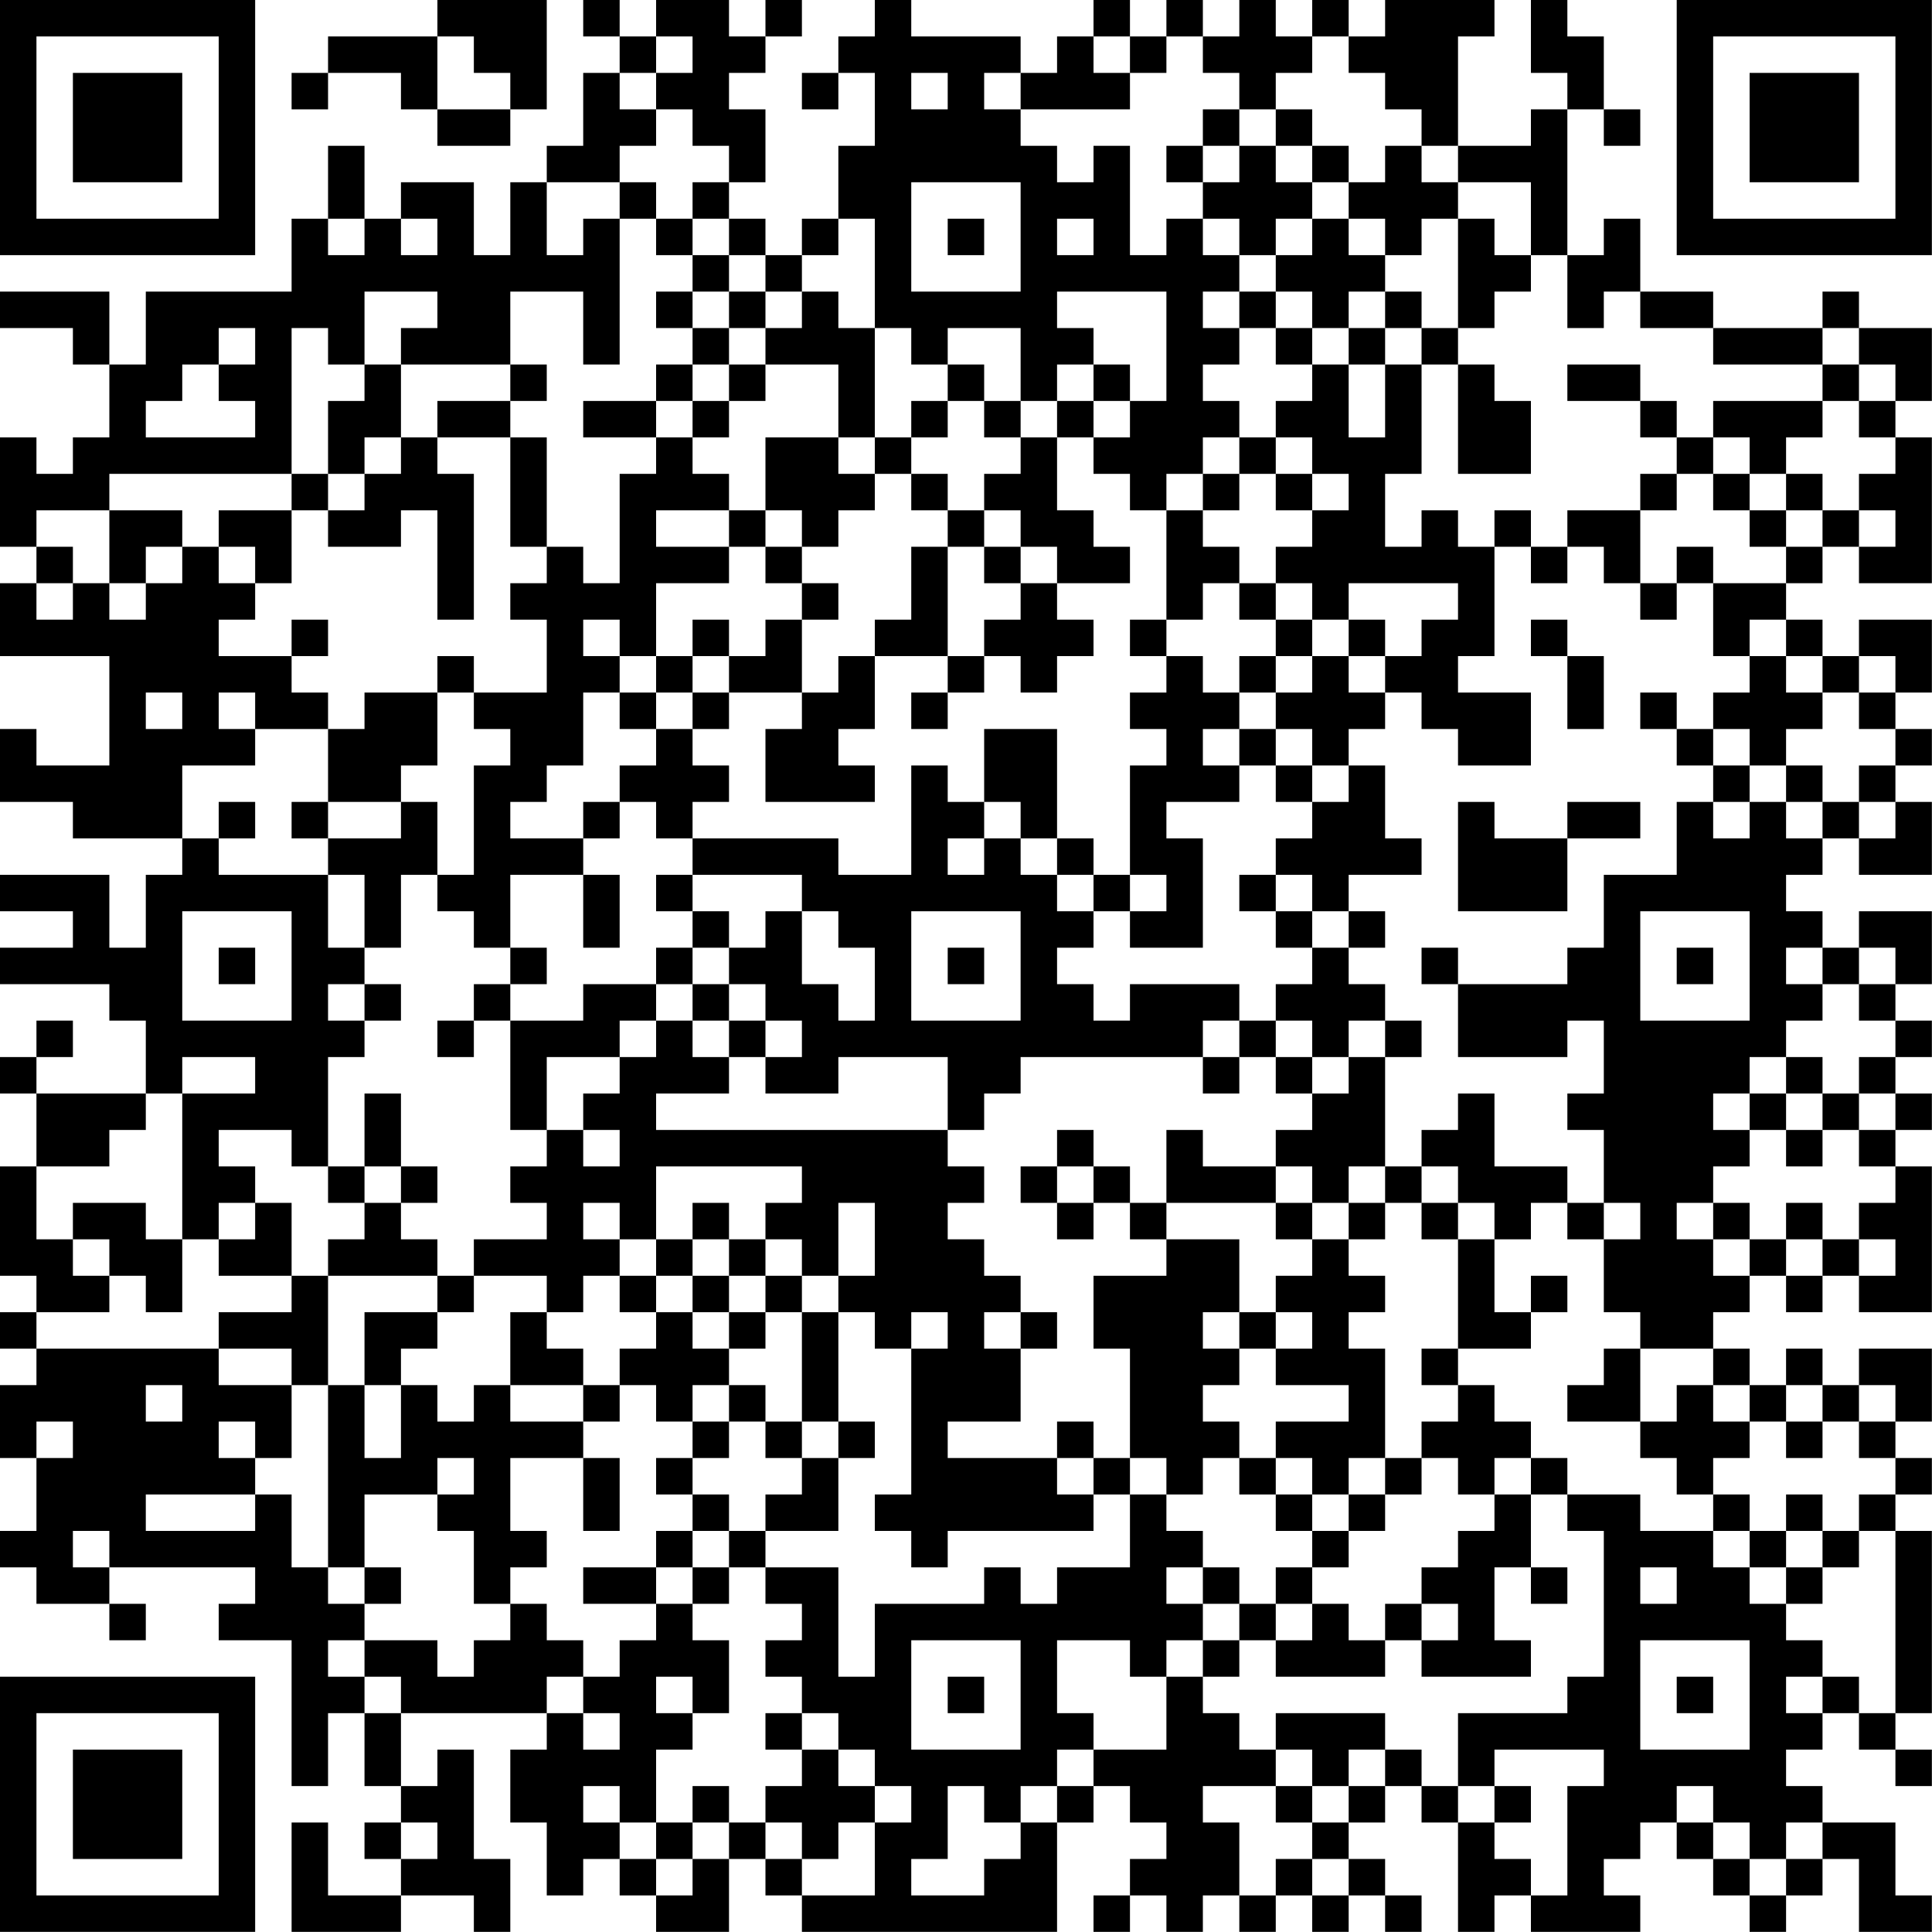 <?xml version="1.0" encoding="UTF-8"?>
<svg xmlns="http://www.w3.org/2000/svg" version="1.1" width="150" height="150" viewBox="0 0 150 150"><rect x="0" y="0" width="150" height="150" fill="#ffffff"/><g transform="scale(2.83)"><g transform="translate(0,0)"><path fill-rule="evenodd" d="M12 0L12 1L9 1L9 2L8 2L8 3L9 3L9 2L11 2L11 3L12 3L12 4L14 4L14 3L15 3L15 0ZM16 0L16 1L17 1L17 2L16 2L16 4L15 4L15 5L14 5L14 7L13 7L13 5L11 5L11 6L10 6L10 4L9 4L9 6L8 6L8 8L4 8L4 10L3 10L3 8L0 8L0 9L2 9L2 10L3 10L3 12L2 12L2 13L1 13L1 12L0 12L0 15L1 15L1 16L0 16L0 18L3 18L3 21L1 21L1 20L0 20L0 22L2 22L2 23L5 23L5 24L4 24L4 26L3 26L3 24L0 24L0 25L2 25L2 26L0 26L0 27L3 27L3 28L4 28L4 30L1 30L1 29L2 29L2 28L1 28L1 29L0 29L0 30L1 30L1 32L0 32L0 35L1 35L1 36L0 36L0 37L1 37L1 38L0 38L0 40L1 40L1 42L0 42L0 43L1 43L1 44L3 44L3 45L4 45L4 44L3 44L3 43L7 43L7 44L6 44L6 45L8 45L8 49L9 49L9 47L10 47L10 49L11 49L11 50L10 50L10 51L11 51L11 52L9 52L9 50L8 50L8 53L11 53L11 52L13 52L13 53L14 53L14 51L13 51L13 48L12 48L12 49L11 49L11 47L15 47L15 48L14 48L14 50L15 50L15 52L16 52L16 51L17 51L17 52L18 52L18 53L20 53L20 51L21 51L21 52L22 52L22 53L29 53L29 50L30 50L30 49L31 49L31 50L32 50L32 51L31 51L31 52L30 52L30 53L31 53L31 52L32 52L32 53L33 53L33 52L34 52L34 53L35 53L35 52L36 52L36 53L37 53L37 52L38 52L38 53L39 53L39 52L38 52L38 51L37 51L37 50L38 50L38 49L39 49L39 50L40 50L40 53L41 53L41 52L42 52L42 53L45 53L45 52L44 52L44 51L45 51L45 50L46 50L46 51L47 51L47 52L48 52L48 53L49 53L49 52L50 52L50 51L51 51L51 53L53 53L53 52L52 52L52 50L50 50L50 49L49 49L49 48L50 48L50 47L51 47L51 48L52 48L52 49L53 49L53 48L52 48L52 47L53 47L53 42L52 42L52 41L53 41L53 40L52 40L52 39L53 39L53 37L51 37L51 38L50 38L50 37L49 37L49 38L48 38L48 37L47 37L47 36L48 36L48 35L49 35L49 36L50 36L50 35L51 35L51 36L53 36L53 32L52 32L52 31L53 31L53 30L52 30L52 29L53 29L53 28L52 28L52 27L53 27L53 25L51 25L51 26L50 26L50 25L49 25L49 24L50 24L50 23L51 23L51 24L53 24L53 22L52 22L52 21L53 21L53 20L52 20L52 19L53 19L53 17L51 17L51 18L50 18L50 17L49 17L49 16L50 16L50 15L51 15L51 16L53 16L53 12L52 12L52 11L53 11L53 9L51 9L51 8L50 8L50 9L47 9L47 8L45 8L45 6L44 6L44 7L43 7L43 3L44 3L44 4L45 4L45 3L44 3L44 1L43 1L43 0L42 0L42 2L43 2L43 3L42 3L42 4L40 4L40 1L41 1L41 0L38 0L38 1L37 1L37 0L36 0L36 1L35 1L35 0L34 0L34 1L33 1L33 0L32 0L32 1L31 1L31 0L30 0L30 1L29 1L29 2L28 2L28 1L25 1L25 0L24 0L24 1L23 1L23 2L22 2L22 3L23 3L23 2L24 2L24 4L23 4L23 6L22 6L22 7L21 7L21 6L20 6L20 5L21 5L21 3L20 3L20 2L21 2L21 1L22 1L22 0L21 0L21 1L20 1L20 0L18 0L18 1L17 1L17 0ZM12 1L12 3L14 3L14 2L13 2L13 1ZM18 1L18 2L17 2L17 3L18 3L18 4L17 4L17 5L15 5L15 7L16 7L16 6L17 6L17 10L16 10L16 8L14 8L14 10L11 10L11 9L12 9L12 8L10 8L10 10L9 10L9 9L8 9L8 13L3 13L3 14L1 14L1 15L2 15L2 16L1 16L1 17L2 17L2 16L3 16L3 17L4 17L4 16L5 16L5 15L6 15L6 16L7 16L7 17L6 17L6 18L8 18L8 19L9 19L9 20L7 20L7 19L6 19L6 20L7 20L7 21L5 21L5 23L6 23L6 24L9 24L9 26L10 26L10 27L9 27L9 28L10 28L10 29L9 29L9 32L8 32L8 31L6 31L6 32L7 32L7 33L6 33L6 34L5 34L5 30L7 30L7 29L5 29L5 30L4 30L4 31L3 31L3 32L1 32L1 34L2 34L2 35L3 35L3 36L1 36L1 37L6 37L6 38L8 38L8 40L7 40L7 39L6 39L6 40L7 40L7 41L4 41L4 42L7 42L7 41L8 41L8 43L9 43L9 44L10 44L10 45L9 45L9 46L10 46L10 47L11 47L11 46L10 46L10 45L12 45L12 46L13 46L13 45L14 45L14 44L15 44L15 45L16 45L16 46L15 46L15 47L16 47L16 48L17 48L17 47L16 47L16 46L17 46L17 45L18 45L18 44L19 44L19 45L20 45L20 47L19 47L19 46L18 46L18 47L19 47L19 48L18 48L18 50L17 50L17 49L16 49L16 50L17 50L17 51L18 51L18 52L19 52L19 51L20 51L20 50L21 50L21 51L22 51L22 52L24 52L24 50L25 50L25 49L24 49L24 48L23 48L23 47L22 47L22 46L21 46L21 45L22 45L22 44L21 44L21 43L23 43L23 46L24 46L24 44L27 44L27 43L28 43L28 44L29 44L29 43L31 43L31 41L32 41L32 42L33 42L33 43L32 43L32 44L33 44L33 45L32 45L32 46L31 46L31 45L29 45L29 47L30 47L30 48L29 48L29 49L28 49L28 50L27 50L27 49L26 49L26 51L25 51L25 52L27 52L27 51L28 51L28 50L29 50L29 49L30 49L30 48L32 48L32 46L33 46L33 47L34 47L34 48L35 48L35 49L33 49L33 50L34 50L34 52L35 52L35 51L36 51L36 52L37 52L37 51L36 51L36 50L37 50L37 49L38 49L38 48L39 48L39 49L40 49L40 50L41 50L41 51L42 51L42 52L43 52L43 49L44 49L44 48L41 48L41 49L40 49L40 47L43 47L43 46L44 46L44 42L43 42L43 41L45 41L45 42L47 42L47 43L48 43L48 44L49 44L49 45L50 45L50 46L49 46L49 47L50 47L50 46L51 46L51 47L52 47L52 42L51 42L51 41L52 41L52 40L51 40L51 39L52 39L52 38L51 38L51 39L50 39L50 38L49 38L49 39L48 39L48 38L47 38L47 37L45 37L45 36L44 36L44 34L45 34L45 33L44 33L44 31L43 31L43 30L44 30L44 28L43 28L43 29L40 29L40 27L43 27L43 26L44 26L44 24L46 24L46 22L47 22L47 23L48 23L48 22L49 22L49 23L50 23L50 22L51 22L51 23L52 23L52 22L51 22L51 21L52 21L52 20L51 20L51 19L52 19L52 18L51 18L51 19L50 19L50 18L49 18L49 17L48 17L48 18L47 18L47 16L49 16L49 15L50 15L50 14L51 14L51 15L52 15L52 14L51 14L51 13L52 13L52 12L51 12L51 11L52 11L52 10L51 10L51 9L50 9L50 10L47 10L47 9L45 9L45 8L44 8L44 9L43 9L43 7L42 7L42 5L40 5L40 4L39 4L39 3L38 3L38 2L37 2L37 1L36 1L36 2L35 2L35 3L34 3L34 2L33 2L33 1L32 1L32 2L31 2L31 1L30 1L30 2L31 2L31 3L28 3L28 2L27 2L27 3L28 3L28 4L29 4L29 5L30 5L30 4L31 4L31 7L32 7L32 6L33 6L33 7L34 7L34 8L33 8L33 9L34 9L34 10L33 10L33 11L34 11L34 12L33 12L33 13L32 13L32 14L31 14L31 13L30 13L30 12L31 12L31 11L32 11L32 8L29 8L29 9L30 9L30 10L29 10L29 11L28 11L28 9L26 9L26 10L25 10L25 9L24 9L24 6L23 6L23 7L22 7L22 8L21 8L21 7L20 7L20 6L19 6L19 5L20 5L20 4L19 4L19 3L18 3L18 2L19 2L19 1ZM25 2L25 3L26 3L26 2ZM33 3L33 4L32 4L32 5L33 5L33 6L34 6L34 7L35 7L35 8L34 8L34 9L35 9L35 10L36 10L36 11L35 11L35 12L34 12L34 13L33 13L33 14L32 14L32 17L31 17L31 18L32 18L32 19L31 19L31 20L32 20L32 21L31 21L31 24L30 24L30 23L29 23L29 20L27 20L27 22L26 22L26 21L25 21L25 24L23 24L23 23L19 23L19 22L20 22L20 21L19 21L19 20L20 20L20 19L22 19L22 20L21 20L21 22L24 22L24 21L23 21L23 20L24 20L24 18L26 18L26 19L25 19L25 20L26 20L26 19L27 19L27 18L28 18L28 19L29 19L29 18L30 18L30 17L29 17L29 16L31 16L31 15L30 15L30 14L29 14L29 12L30 12L30 11L31 11L31 10L30 10L30 11L29 11L29 12L28 12L28 11L27 11L27 10L26 10L26 11L25 11L25 12L24 12L24 9L23 9L23 8L22 8L22 9L21 9L21 8L20 8L20 7L19 7L19 6L18 6L18 5L17 5L17 6L18 6L18 7L19 7L19 8L18 8L18 9L19 9L19 10L18 10L18 11L16 11L16 12L18 12L18 13L17 13L17 16L16 16L16 15L15 15L15 12L14 12L14 11L15 11L15 10L14 10L14 11L12 11L12 12L11 12L11 10L10 10L10 11L9 11L9 13L8 13L8 14L6 14L6 15L7 15L7 16L8 16L8 14L9 14L9 15L11 15L11 14L12 14L12 17L13 17L13 13L12 13L12 12L14 12L14 15L15 15L15 16L14 16L14 17L15 17L15 19L13 19L13 18L12 18L12 19L10 19L10 20L9 20L9 22L8 22L8 23L9 23L9 24L10 24L10 26L11 26L11 24L12 24L12 25L13 25L13 26L14 26L14 27L13 27L13 28L12 28L12 29L13 29L13 28L14 28L14 31L15 31L15 32L14 32L14 33L15 33L15 34L13 34L13 35L12 35L12 34L11 34L11 33L12 33L12 32L11 32L11 30L10 30L10 32L9 32L9 33L10 33L10 34L9 34L9 35L8 35L8 33L7 33L7 34L6 34L6 35L8 35L8 36L6 36L6 37L8 37L8 38L9 38L9 43L10 43L10 44L11 44L11 43L10 43L10 41L12 41L12 42L13 42L13 44L14 44L14 43L15 43L15 42L14 42L14 40L16 40L16 42L17 42L17 40L16 40L16 39L17 39L17 38L18 38L18 39L19 39L19 40L18 40L18 41L19 41L19 42L18 42L18 43L16 43L16 44L18 44L18 43L19 43L19 44L20 44L20 43L21 43L21 42L23 42L23 40L24 40L24 39L23 39L23 36L24 36L24 37L25 37L25 41L24 41L24 42L25 42L25 43L26 43L26 42L30 42L30 41L31 41L31 40L32 40L32 41L33 41L33 40L34 40L34 41L35 41L35 42L36 42L36 43L35 43L35 44L34 44L34 43L33 43L33 44L34 44L34 45L33 45L33 46L34 46L34 45L35 45L35 46L38 46L38 45L39 45L39 46L42 46L42 45L41 45L41 43L42 43L42 44L43 44L43 43L42 43L42 41L43 41L43 40L42 40L42 39L41 39L41 38L40 38L40 37L42 37L42 36L43 36L43 35L42 35L42 36L41 36L41 34L42 34L42 33L43 33L43 34L44 34L44 33L43 33L43 32L41 32L41 30L40 30L40 31L39 31L39 32L38 32L38 29L39 29L39 28L38 28L38 27L37 27L37 26L38 26L38 25L37 25L37 24L39 24L39 23L38 23L38 21L37 21L37 20L38 20L38 19L39 19L39 20L40 20L40 21L42 21L42 19L40 19L40 18L41 18L41 15L42 15L42 16L43 16L43 15L44 15L44 16L45 16L45 17L46 17L46 16L47 16L47 15L46 15L46 16L45 16L45 14L46 14L46 13L47 13L47 14L48 14L48 15L49 15L49 14L50 14L50 13L49 13L49 12L50 12L50 11L51 11L51 10L50 10L50 11L47 11L47 12L46 12L46 11L45 11L45 10L43 10L43 11L45 11L45 12L46 12L46 13L45 13L45 14L43 14L43 15L42 15L42 14L41 14L41 15L40 15L40 14L39 14L39 15L38 15L38 13L39 13L39 10L40 10L40 13L42 13L42 11L41 11L41 10L40 10L40 9L41 9L41 8L42 8L42 7L41 7L41 6L40 6L40 5L39 5L39 4L38 4L38 5L37 5L37 4L36 4L36 3L35 3L35 4L34 4L34 3ZM33 4L33 5L34 5L34 4ZM35 4L35 5L36 5L36 6L35 6L35 7L36 7L36 6L37 6L37 7L38 7L38 8L37 8L37 9L36 9L36 8L35 8L35 9L36 9L36 10L37 10L37 12L38 12L38 10L39 10L39 9L40 9L40 6L39 6L39 7L38 7L38 6L37 6L37 5L36 5L36 4ZM25 5L25 8L28 8L28 5ZM9 6L9 7L10 7L10 6ZM11 6L11 7L12 7L12 6ZM26 6L26 7L27 7L27 6ZM29 6L29 7L30 7L30 6ZM19 8L19 9L20 9L20 10L19 10L19 11L18 11L18 12L19 12L19 13L20 13L20 14L18 14L18 15L20 15L20 16L18 16L18 18L17 18L17 17L16 17L16 18L17 18L17 19L16 19L16 21L15 21L15 22L14 22L14 23L16 23L16 24L14 24L14 26L15 26L15 27L14 27L14 28L16 28L16 27L18 27L18 28L17 28L17 29L15 29L15 31L16 31L16 32L17 32L17 31L16 31L16 30L17 30L17 29L18 29L18 28L19 28L19 29L20 29L20 30L18 30L18 31L26 31L26 32L27 32L27 33L26 33L26 34L27 34L27 35L28 35L28 36L27 36L27 37L28 37L28 39L26 39L26 40L29 40L29 41L30 41L30 40L31 40L31 37L30 37L30 35L32 35L32 34L34 34L34 36L33 36L33 37L34 37L34 38L33 38L33 39L34 39L34 40L35 40L35 41L36 41L36 42L37 42L37 43L36 43L36 44L35 44L35 45L36 45L36 44L37 44L37 45L38 45L38 44L39 44L39 45L40 45L40 44L39 44L39 43L40 43L40 42L41 42L41 41L42 41L42 40L41 40L41 41L40 41L40 40L39 40L39 39L40 39L40 38L39 38L39 37L40 37L40 34L41 34L41 33L40 33L40 32L39 32L39 33L38 33L38 32L37 32L37 33L36 33L36 32L35 32L35 31L36 31L36 30L37 30L37 29L38 29L38 28L37 28L37 29L36 29L36 28L35 28L35 27L36 27L36 26L37 26L37 25L36 25L36 24L35 24L35 23L36 23L36 22L37 22L37 21L36 21L36 20L35 20L35 19L36 19L36 18L37 18L37 19L38 19L38 18L39 18L39 17L40 17L40 16L37 16L37 17L36 17L36 16L35 16L35 15L36 15L36 14L37 14L37 13L36 13L36 12L35 12L35 13L34 13L34 14L33 14L33 15L34 15L34 16L33 16L33 17L32 17L32 18L33 18L33 19L34 19L34 20L33 20L33 21L34 21L34 22L32 22L32 23L33 23L33 26L31 26L31 25L32 25L32 24L31 24L31 25L30 25L30 24L29 24L29 23L28 23L28 22L27 22L27 23L26 23L26 24L27 24L27 23L28 23L28 24L29 24L29 25L30 25L30 26L29 26L29 27L30 27L30 28L31 28L31 27L34 27L34 28L33 28L33 29L28 29L28 30L27 30L27 31L26 31L26 29L23 29L23 30L21 30L21 29L22 29L22 28L21 28L21 27L20 27L20 26L21 26L21 25L22 25L22 27L23 27L23 28L24 28L24 26L23 26L23 25L22 25L22 24L19 24L19 23L18 23L18 22L17 22L17 21L18 21L18 20L19 20L19 19L20 19L20 18L21 18L21 17L22 17L22 19L23 19L23 18L24 18L24 17L25 17L25 15L26 15L26 18L27 18L27 17L28 17L28 16L29 16L29 15L28 15L28 14L27 14L27 13L28 13L28 12L27 12L27 11L26 11L26 12L25 12L25 13L24 13L24 12L23 12L23 10L21 10L21 9L20 9L20 8ZM38 8L38 9L37 9L37 10L38 10L38 9L39 9L39 8ZM6 9L6 10L5 10L5 11L4 11L4 12L7 12L7 11L6 11L6 10L7 10L7 9ZM20 10L20 11L19 11L19 12L20 12L20 11L21 11L21 10ZM10 12L10 13L9 13L9 14L10 14L10 13L11 13L11 12ZM21 12L21 14L20 14L20 15L21 15L21 16L22 16L22 17L23 17L23 16L22 16L22 15L23 15L23 14L24 14L24 13L23 13L23 12ZM47 12L47 13L48 13L48 14L49 14L49 13L48 13L48 12ZM25 13L25 14L26 14L26 15L27 15L27 16L28 16L28 15L27 15L27 14L26 14L26 13ZM35 13L35 14L36 14L36 13ZM3 14L3 16L4 16L4 15L5 15L5 14ZM21 14L21 15L22 15L22 14ZM34 16L34 17L35 17L35 18L34 18L34 19L35 19L35 18L36 18L36 17L35 17L35 16ZM8 17L8 18L9 18L9 17ZM19 17L19 18L18 18L18 19L17 19L17 20L18 20L18 19L19 19L19 18L20 18L20 17ZM37 17L37 18L38 18L38 17ZM42 17L42 18L43 18L43 20L44 20L44 18L43 18L43 17ZM48 18L48 19L47 19L47 20L46 20L46 19L45 19L45 20L46 20L46 21L47 21L47 22L48 22L48 21L49 21L49 22L50 22L50 21L49 21L49 20L50 20L50 19L49 19L49 18ZM4 19L4 20L5 20L5 19ZM12 19L12 21L11 21L11 22L9 22L9 23L11 23L11 22L12 22L12 24L13 24L13 21L14 21L14 20L13 20L13 19ZM34 20L34 21L35 21L35 22L36 22L36 21L35 21L35 20ZM47 20L47 21L48 21L48 20ZM6 22L6 23L7 23L7 22ZM16 22L16 23L17 23L17 22ZM40 22L40 25L43 25L43 23L45 23L45 22L43 22L43 23L41 23L41 22ZM16 24L16 26L17 26L17 24ZM18 24L18 25L19 25L19 26L18 26L18 27L19 27L19 28L20 28L20 29L21 29L21 28L20 28L20 27L19 27L19 26L20 26L20 25L19 25L19 24ZM34 24L34 25L35 25L35 26L36 26L36 25L35 25L35 24ZM5 25L5 28L8 28L8 25ZM25 25L25 28L28 28L28 25ZM45 25L45 28L48 28L48 25ZM6 26L6 27L7 27L7 26ZM26 26L26 27L27 27L27 26ZM39 26L39 27L40 27L40 26ZM46 26L46 27L47 27L47 26ZM49 26L49 27L50 27L50 28L49 28L49 29L48 29L48 30L47 30L47 31L48 31L48 32L47 32L47 33L46 33L46 34L47 34L47 35L48 35L48 34L49 34L49 35L50 35L50 34L51 34L51 35L52 35L52 34L51 34L51 33L52 33L52 32L51 32L51 31L52 31L52 30L51 30L51 29L52 29L52 28L51 28L51 27L52 27L52 26L51 26L51 27L50 27L50 26ZM10 27L10 28L11 28L11 27ZM34 28L34 29L33 29L33 30L34 30L34 29L35 29L35 30L36 30L36 29L35 29L35 28ZM49 29L49 30L48 30L48 31L49 31L49 32L50 32L50 31L51 31L51 30L50 30L50 29ZM49 30L49 31L50 31L50 30ZM29 31L29 32L28 32L28 33L29 33L29 34L30 34L30 33L31 33L31 34L32 34L32 33L35 33L35 34L36 34L36 35L35 35L35 36L34 36L34 37L35 37L35 38L37 38L37 39L35 39L35 40L36 40L36 41L37 41L37 42L38 42L38 41L39 41L39 40L38 40L38 37L37 37L37 36L38 36L38 35L37 35L37 34L38 34L38 33L37 33L37 34L36 34L36 33L35 33L35 32L33 32L33 31L32 31L32 33L31 33L31 32L30 32L30 31ZM10 32L10 33L11 33L11 32ZM18 32L18 34L17 34L17 33L16 33L16 34L17 34L17 35L16 35L16 36L15 36L15 35L13 35L13 36L12 36L12 35L9 35L9 38L10 38L10 40L11 40L11 38L12 38L12 39L13 39L13 38L14 38L14 39L16 39L16 38L17 38L17 37L18 37L18 36L19 36L19 37L20 37L20 38L19 38L19 39L20 39L20 40L19 40L19 41L20 41L20 42L19 42L19 43L20 43L20 42L21 42L21 41L22 41L22 40L23 40L23 39L22 39L22 36L23 36L23 35L24 35L24 33L23 33L23 35L22 35L22 34L21 34L21 33L22 33L22 32ZM29 32L29 33L30 33L30 32ZM2 33L2 34L3 34L3 35L4 35L4 36L5 36L5 34L4 34L4 33ZM19 33L19 34L18 34L18 35L17 35L17 36L18 36L18 35L19 35L19 36L20 36L20 37L21 37L21 36L22 36L22 35L21 35L21 34L20 34L20 33ZM39 33L39 34L40 34L40 33ZM47 33L47 34L48 34L48 33ZM49 33L49 34L50 34L50 33ZM19 34L19 35L20 35L20 36L21 36L21 35L20 35L20 34ZM10 36L10 38L11 38L11 37L12 37L12 36ZM14 36L14 38L16 38L16 37L15 37L15 36ZM25 36L25 37L26 37L26 36ZM28 36L28 37L29 37L29 36ZM35 36L35 37L36 37L36 36ZM44 37L44 38L43 38L43 39L45 39L45 40L46 40L46 41L47 41L47 42L48 42L48 43L49 43L49 44L50 44L50 43L51 43L51 42L50 42L50 41L49 41L49 42L48 42L48 41L47 41L47 40L48 40L48 39L47 39L47 38L46 38L46 39L45 39L45 37ZM4 38L4 39L5 39L5 38ZM20 38L20 39L21 39L21 40L22 40L22 39L21 39L21 38ZM1 39L1 40L2 40L2 39ZM29 39L29 40L30 40L30 39ZM49 39L49 40L50 40L50 39ZM12 40L12 41L13 41L13 40ZM37 40L37 41L38 41L38 40ZM2 42L2 43L3 43L3 42ZM49 42L49 43L50 43L50 42ZM45 43L45 44L46 44L46 43ZM25 45L25 48L28 48L28 45ZM45 45L45 48L48 48L48 45ZM26 46L26 47L27 47L27 46ZM46 46L46 47L47 47L47 46ZM21 47L21 48L22 48L22 49L21 49L21 50L22 50L22 51L23 51L23 50L24 50L24 49L23 49L23 48L22 48L22 47ZM35 47L35 48L36 48L36 49L35 49L35 50L36 50L36 49L37 49L37 48L38 48L38 47ZM19 49L19 50L18 50L18 51L19 51L19 50L20 50L20 49ZM41 49L41 50L42 50L42 49ZM46 49L46 50L47 50L47 51L48 51L48 52L49 52L49 51L50 51L50 50L49 50L49 51L48 51L48 50L47 50L47 49ZM11 50L11 51L12 51L12 50ZM0 0L0 7L7 7L7 0ZM1 1L1 6L6 6L6 1ZM2 2L2 5L5 5L5 2ZM46 0L46 7L53 7L53 0ZM47 1L47 6L52 6L52 1ZM48 2L48 5L51 5L51 2ZM0 46L0 53L7 53L7 46ZM1 47L1 52L6 52L6 47ZM2 48L2 51L5 51L5 48Z" fill="#000000"/></g></g></svg>
